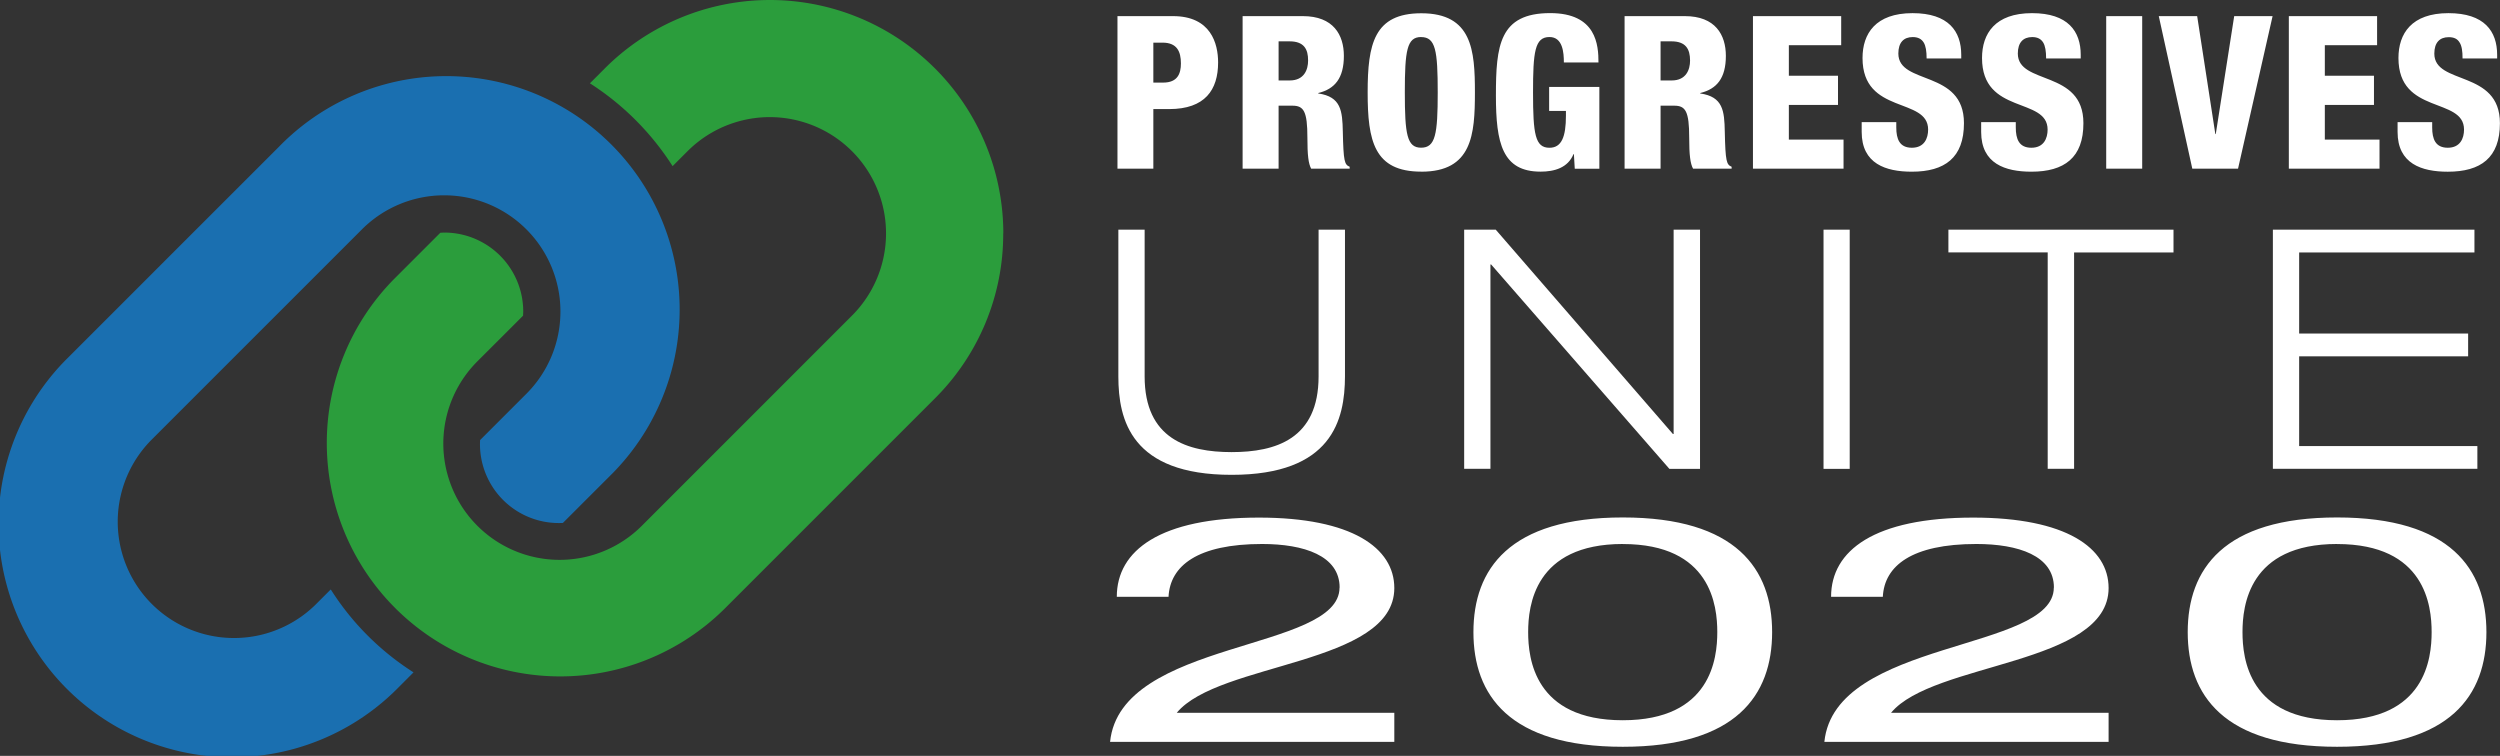 <svg id="Layer_1" data-name="Layer 1" xmlns="http://www.w3.org/2000/svg" viewBox="0 0 1041.84 315"><rect x="0" y="0" width="1041.84" height="315" fill="#333333" stroke="none"/><defs><style>.cls-1{fill:#1a6fb0;}.cls-2{fill:#2b9d3c;}.cls-3{fill:#ffffff;fill-rule:evenodd;}</style></defs><title>ProgressivesUniteLogo</title><path class="cls-1" d="M173.37,281.13A111.68,111.68,0,0,1,158,261.92l-6.36,6.36a48.46,48.46,0,0,1-68.53-68.53L171,111.86a48.45,48.45,0,1,1,68.52,68.53l-19.29,19.29a32.86,32.86,0,0,0,34.5,34.53l19.31-19.3A97.27,97.27,0,1,0,136.51,77.34l-87.9,87.89A97.28,97.28,0,1,0,186.19,302.79l6.3-6.31A112.82,112.82,0,0,1,173.37,281.13Z" transform="translate(-20.16 -16.28)"/><path class="cls-2" d="M438.24,113.56a96.69,96.69,0,0,1-28.5,68.78l-87.89,87.89A97.28,97.28,0,0,1,184.27,132.67l19.4-19.4c.54,0,1.08-.07,1.63-.07a32.9,32.9,0,0,1,32.91,32.91c0,.59-.05,1.16-.08,1.74h0l-19.34,19.33a48.46,48.46,0,0,0,68.54,68.52l87.88-87.89a48.45,48.45,0,1,0-68.52-68.53l-6.23,6.23h0a114.16,114.16,0,0,0-15.4-19.17A112.93,112.93,0,0,0,266,51l6.21-6.22a97.28,97.28,0,0,1,166.07,68.79Z" transform="translate(-20.16 -16.28)"/><path class="cls-3" d="M1045.17,34c-.89-1.51-2.31-2.23-4.54-2.23-3.74,0-6,2.23-6,6.86,0,13.27,27.34,6.59,27.34,29,0,14.42-8,20.21-21.73,20.21-10.86,0-20.92-3.3-20.92-16.56v-4.1h14.42V69.4c0,4.8,1.34,8.45,6.5,8.45s6.77-3.91,6.77-7.56c0-13.71-27.33-6.06-27.33-29.83,0-10.15,5.43-18.7,20.83-18.7,15,0,20.3,7.57,20.3,17.36v1.52h-14.42C1046.42,37.61,1046.06,35.38,1045.17,34ZM974,23h36.78V35.12H989V47.85h20.48V60H989V74.47h22.79V86.58H974ZM933.77,86.58,919.8,23h16l7.57,49.15h.18L951.23,23h16L952.83,86.58ZM897.89,23h15V86.58h-15ZM866.71,87.83c-10.87,0-20.93-3.3-20.93-16.56v-4.1h14.43V69.4c0,4.8,1.33,8.45,6.5,8.45s6.76-3.91,6.76-7.56c0-13.71-27.33-6.06-27.33-29.83,0-10.15,5.43-18.7,20.83-18.7,15,0,20.3,7.57,20.3,17.36v1.52H872.85c0-3-.36-5.26-1.25-6.68s-2.31-2.23-4.54-2.23c-3.74,0-6,2.23-6,6.86,0,13.27,27.33,6.59,27.33,29C888.43,82,880.42,87.83,866.71,87.83Zm-49.8,0c-10.86,0-20.92-3.3-20.92-16.56v-4.1h14.42V69.4c0,4.8,1.34,8.45,6.5,8.45s6.77-3.91,6.77-7.56c0-13.71-27.34-6.06-27.34-29.83,0-10.15,5.44-18.7,20.84-18.7,15,0,20.3,7.57,20.3,17.36v1.52H823.05c0-3-.35-5.26-1.24-6.68s-2.32-2.23-4.54-2.23c-3.74,0-6,2.23-6,6.86,0,13.27,27.34,6.59,27.34,29C838.64,82,830.62,87.83,816.91,87.83ZM750.68,23h36.77V35.12H765.64V47.85h20.48V60H765.64V74.47h22.79V86.58H750.68ZM724.11,73.67c0-11-1.51-13.35-6.23-13.35h-5.7V86.58h-15V23h25.11c12.74,0,17.1,7.83,17.1,16.56,0,9.26-3.74,13.8-10.69,15.49v.18c9.53,1.34,10.07,7.3,10.24,15.85.27,12.55.72,13.8,2.85,14.69v.8H725.72C724.56,84.44,724.11,80.88,724.11,73.67Zm-7.39-40.16h-4.54v16.3h4.63c6.06,0,7.66-4.54,7.66-8.28C724.47,36.72,722.69,33.51,716.72,33.51Zm-40.66,47h-.17c-2.32,5.69-7.93,7.3-13.72,7.3-15.93,0-18.61-11.85-18.61-31.7,0-20.84,1.43-34.37,22.62-34.37,19.32,0,20.12,13.36,20.12,20.57H671.88c0-4.1-.45-10.6-6-10.6-6.14,0-6.85,6.24-6.85,23.15,0,17.37.89,23,6.85,23,5.08,0,6.86-4.63,6.86-13.35v-2h-7v-10h20.93v34.1H676.42Zm-63.6,7.3c-19.68,0-22.35-12.82-22.35-33s2.67-33,22.35-33c21.19,0,22.35,15.4,22.35,33S633.65,87.83,612.46,87.83Zm-.09-56.1c-5.88,0-6.77,5.61-6.77,23.06s.89,23.06,6.77,23.06c6,0,6.94-5.6,6.94-23.06S618.42,31.73,612.37,31.73ZM565,73.67c0-11-1.51-13.35-6.23-13.35H553V86.58h-15V23h25.11c12.73,0,17.09,7.83,17.09,16.56,0,9.26-3.74,13.8-10.68,15.49v.18c9.53,1.34,10.06,7.3,10.24,15.85.27,12.55.71,13.8,2.85,14.69v.8H566.57C565.41,84.44,565,80.88,565,73.67Zm-7.39-40.16H553v16.3h4.63c6.05,0,7.66-4.54,7.66-8.28C565.33,36.72,563.54,33.51,557.58,33.51ZM507.39,61.74H500.8V86.58H485.85V23H509c15.76,0,18.79,11.39,18.79,19.32C527.78,53.73,522.35,61.74,507.39,61.74Zm-2.76-27.69H500.8V50.7h4.1c6,0,7.39-3.74,7.39-8C512.29,37.79,510.69,34.05,504.63,34.05Z" transform="translate(-20.16 -16.28)"/><path class="cls-3" d="M1052.57,202.16v9.49H967.35V112h84v9.49H978.3v33.78h70.42v9.5H978.3v37.41Zm-168.06,9.49h-11V121.47H832.13V112h93.81v9.49H884.51ZM780.09,112H791v99.67H780.09ZM641.57,126.5h-.29v85.15H630.33V112H643.5l73.83,85.15h.29V112h11v99.67H715.85ZM533.42,214.16c-41.88,0-47.2-22.89-47.2-41V112h10.95v61.14c0,26.1,17.9,31.55,36.25,31.55s36.24-5.45,36.24-31.55V112h11v61.14C580.61,191.27,575.29,214.16,533.42,214.16Z" transform="translate(-20.16 -16.28)"/><path class="cls-3" d="M994.1,327.49c-47.38,0-62.24-21.59-62.24-47.78s14.86-47.79,62.24-47.79,62.24,21.59,62.24,47.79S1041.48,327.49,994.1,327.49Zm0-84.51c-36.83,0-39.41,25.8-39.41,36.73s2.58,36.72,39.41,36.72,39.41-25.8,39.41-36.72S1030.93,243,994.1,243Zm-118,18.17c0-13.3-14.86-18.17-32.3-18.17-26.92,0-38.34,9.08-39,22H783.24c0-19.35,18.09-33,59.23-33,38.76,0,56.42,12.64,56.42,29.36,0,32.12-73.22,30.8-90.67,52h90.67v12.11H780.44C784.75,282.6,876.06,287.87,876.06,261.15ZM696.43,327.49c-47.38,0-62.24-21.59-62.24-47.78s14.86-47.79,62.24-47.79,62.24,21.59,62.24,47.79S743.81,327.49,696.43,327.49Zm0-84.51C659.6,243,657,268.78,657,279.71s2.58,36.72,39.41,36.72,39.41-25.8,39.41-36.72S733.26,243,696.43,243Zm-118,18.17c0-13.3-14.86-18.17-32.3-18.17-26.93,0-38.34,9.08-39,22H485.57c0-19.35,18.09-33,59.22-33,38.77,0,56.43,12.64,56.43,29.36,0,32.12-73.23,30.8-90.67,52h90.67v12.11H482.77C487.07,282.6,578.39,287.87,578.39,261.15Z" transform="translate(-20.16 -16.28)"/></svg>